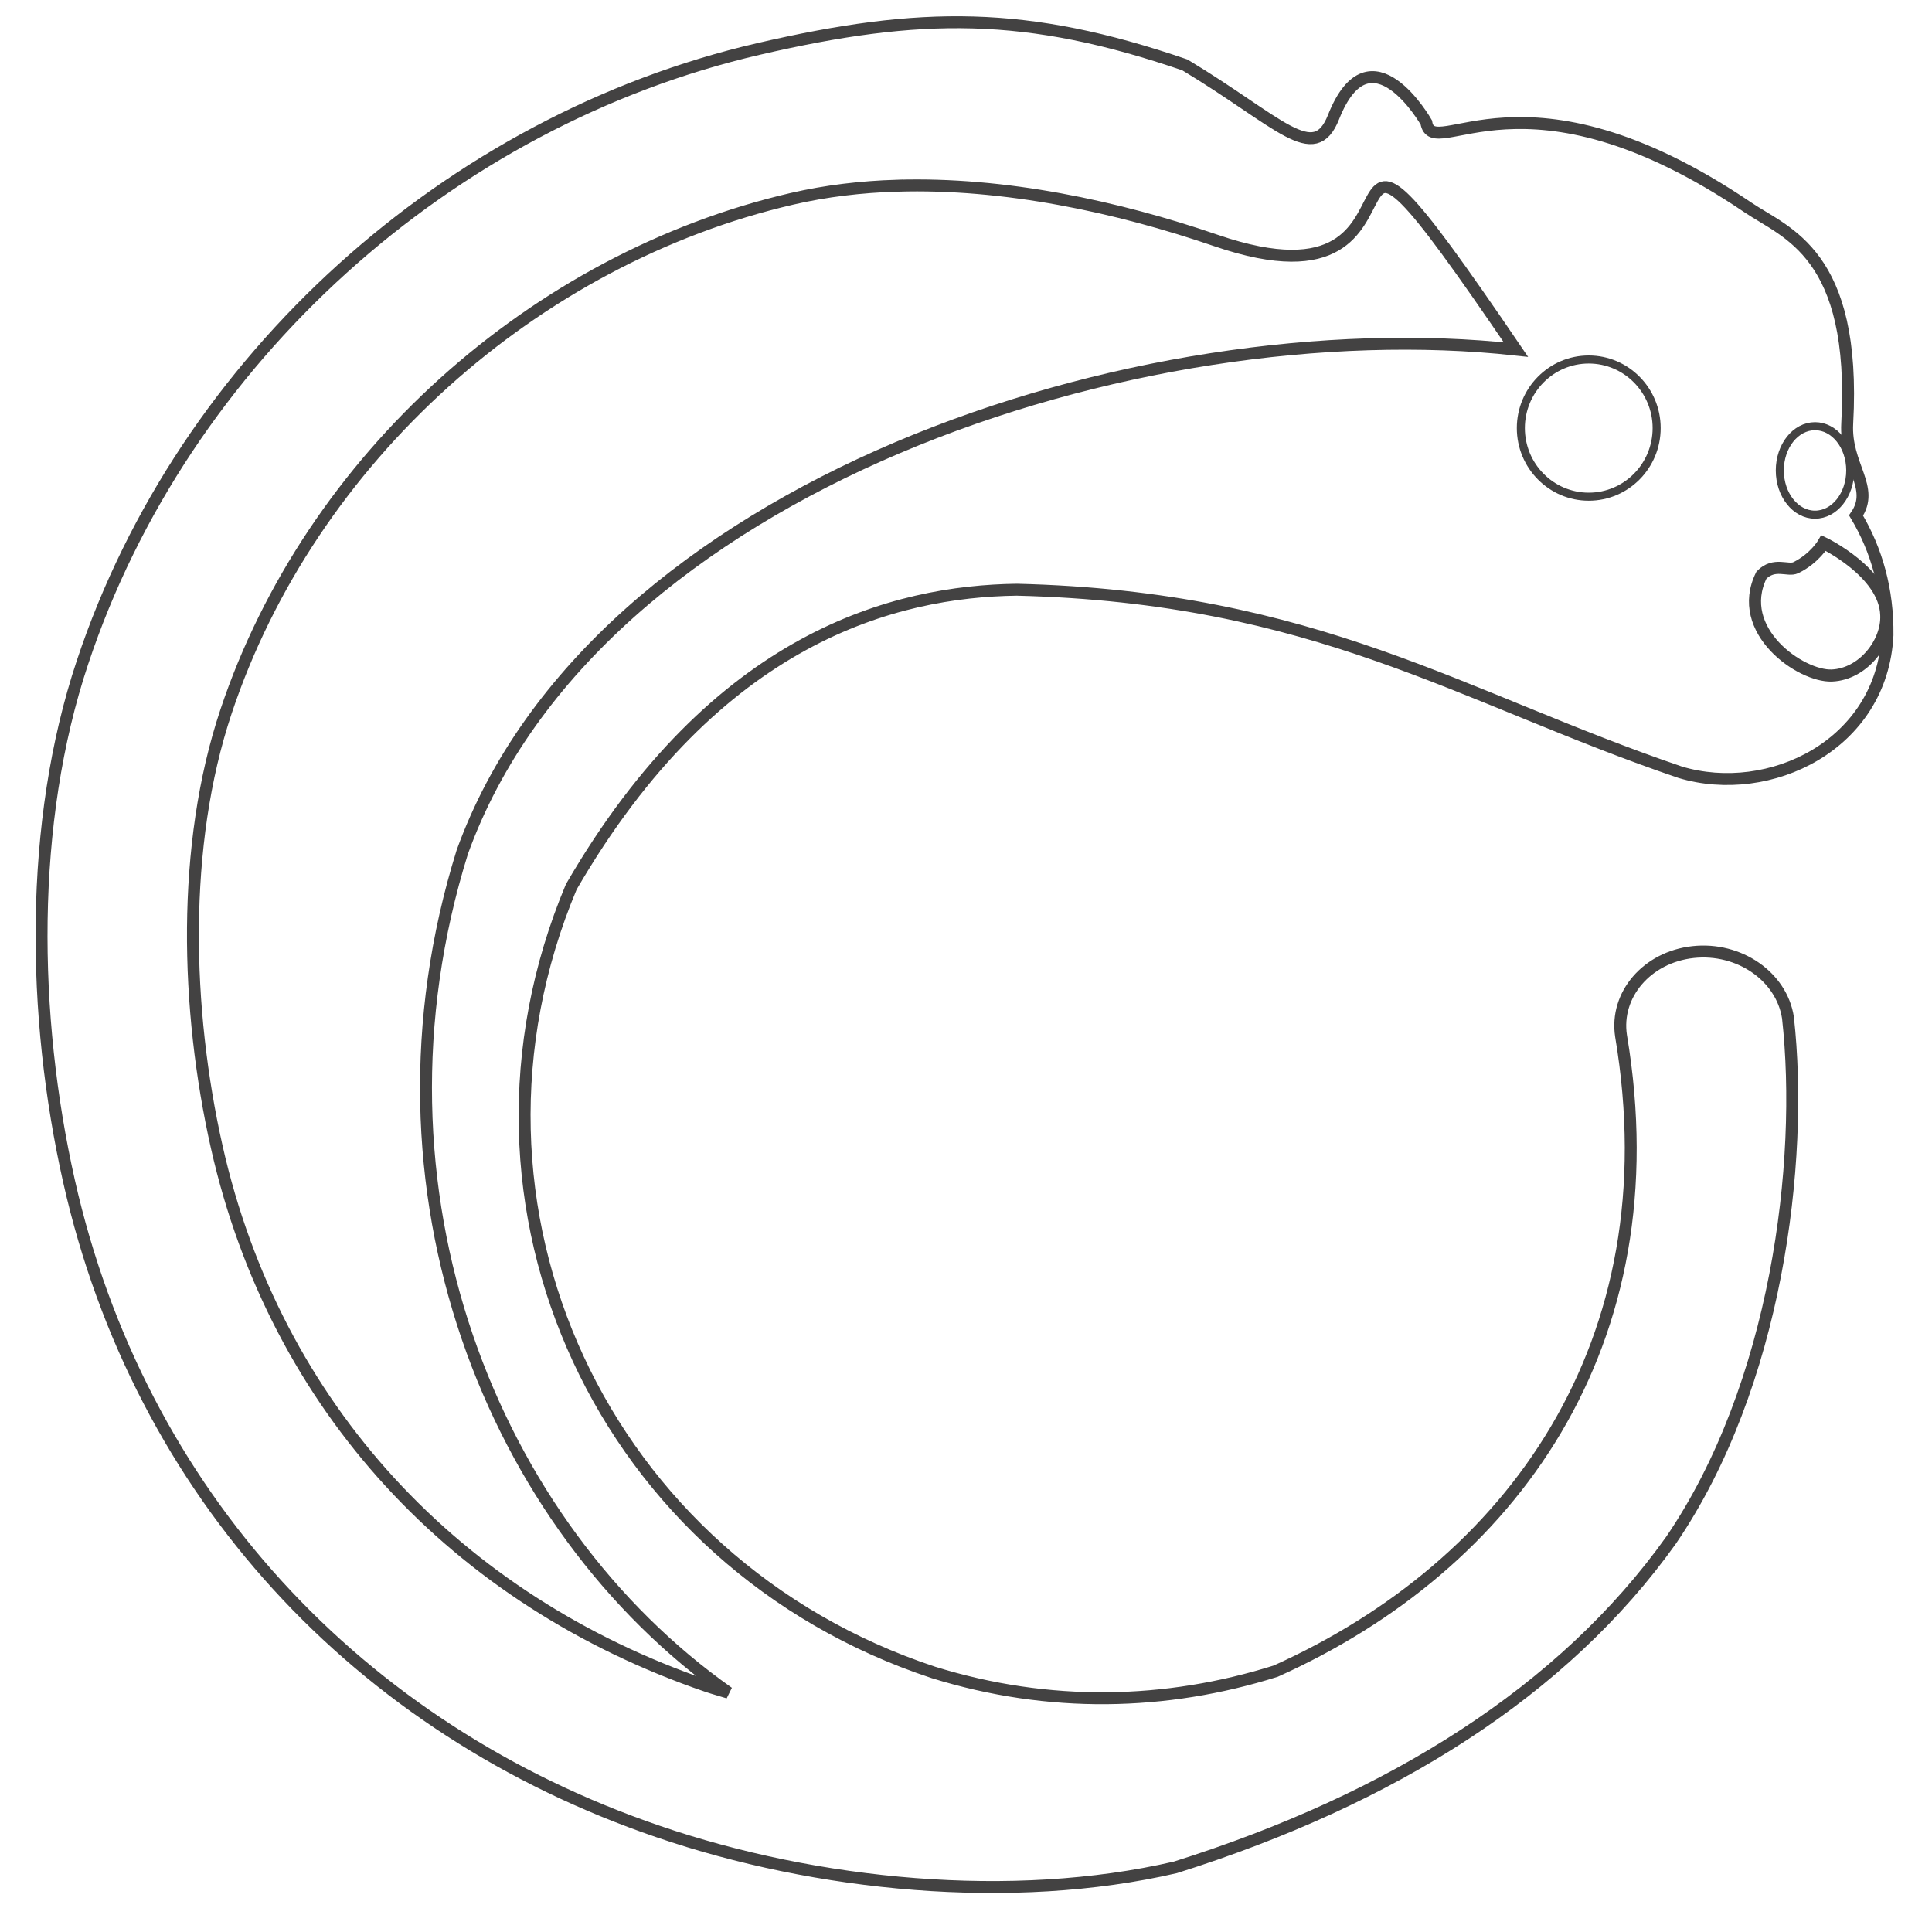 <?xml version="1.0" encoding="UTF-8" standalone="no"?>
<svg
   height="48pt"
   viewBox="0 0 48 48"
   width="48pt"
   version="1.1"
   id="svg11113"
   sodipodi:docname="lutris.svg"
   inkscape:version="1.2.2 (732a01da63, 2022-12-09)"
   xmlns:inkscape="http://www.inkscape.org/namespaces/inkscape"
   xmlns:sodipodi="http://sodipodi.sourceforge.net/DTD/sodipodi-0.dtd"
   xmlns:xlink="http://www.w3.org/1999/xlink"
   xmlns="http://www.w3.org/2000/svg"
   xmlns:svg="http://www.w3.org/2000/svg">
  <defs
     id="defs11117" />
  <sodipodi:namedview
     id="namedview11115"
     pagecolor="#434242"
     bordercolor="#434242"
     borderopacity="1"
     inkscape:showpageshadow="0"
     inkscape:pageopacity="0"
     inkscape:pagecheckerboard="1"
     inkscape:deskcolor="#434242"
     inkscape:document-units="pt"
     showgrid="false"
     inkscape:zoom="18.893009"
     inkscape:cx="36.177402"
     inkscape:cy="25.035715"
     inkscape:window-width="1920"
     inkscape:window-height="1009"
     inkscape:window-x="-8"
     inkscape:window-y="-8"
     inkscape:window-maximized="1"
     inkscape:current-layer="svg11113" />
  <linearGradient
     id="a"
     gradientUnits="userSpaceOnUse"
     spreadMethod="pad"
     x1="2.054"
     x2="62.714"
     y1="33.301"
     y2="33.273">
    <stop
       offset="0"
       stop-color="#434242"
       id="stop11092" />
    <stop
       offset=".987"
       stop-color="#434242"
       id="stop11094" />
  </linearGradient>
  <linearGradient
     id="b"
     gradientUnits="userSpaceOnUse"
     x1="37.785"
     x2="41.159"
     xlink:href="#e"
     y1="10.636"
     y2="10.636" />
  <linearGradient
     id="c"
     gradientUnits="userSpaceOnUse"
     x1="44.908"
     x2="46.657"
     xlink:href="#e"
     y1="11.842"
     y2="11.842" />
  <linearGradient
     id="d"
     gradientUnits="userSpaceOnUse"
     x1="43.602"
     x2="46.865"
     xlink:href="#e"
     y1="15.137"
     y2="15.137" />
  <linearGradient
     id="e"
     gradientTransform="matrix(46 0 0 46 1 1)"
     gradientUnits="userSpaceOnUse"
     x1="0"
     x2="1"
     y1=".5"
     y2=".5">
    <stop
       offset="0"
       stop-color="#434242"
       id="stop11100" />
    <stop
       offset="1"
       stop-color="#434242"
       id="stop11102" />
  </linearGradient>
  <path
     d="m32.24.744c-2.202-.063-4.421.254-7.119.879-10.218 2.366-19.044 10.253-22.389 20.32-1.776 5.319-1.681 11.707-.445 17.189 2.334 10.358 9.586 18.15 19.518 21.541 5.247 1.8 11.722 2.438 17.131 1.186 7.179-2.261 12.864-5.851 16.416-10.832 3.501-5.126 4.41-12.519 3.877-17.314-.209-1.366-1.617-2.34-3.143-2.174-1.526.166-2.595 1.411-2.387 2.775 1.718 10.221-3.65 17.544-11.439 21.045-3.642 1.146-7.51 1.232-11.338.043-10.922-3.607-16.453-15.409-11.998-26.023 4.819-8.317 10.76-9.79 14.756-9.844 9.928.24 14.716 3.575 21.979 6.047 2.953.886 6.689-.895 6.867-4.543.016-1.5-.357-2.818-1.041-3.963.642-.932-.37-1.649-.293-3.047.312-5.634-2.029-6.303-3.279-7.15-7.455-5.05-10.446-1.451-10.664-2.822 0 0-1.853-3.261-3.074-.178-.643 1.624-1.792.156-4.924-1.729-2.624-.9-4.808-1.343-7.01-1.406zm-2.529 5.408c3.555-.11 7.288.688 10.574 1.816 8.265 2.832 2.214-7.732 9.932 3.613-12.463-1.363-30.508 4.472-34.902 16.641-3.5 11.212.996 22.34 8.816 27.85-.239-.075-.488-.141-.721-.221-8.274-2.835-14.283-9.218-16.229-17.852-1.029-4.565-1.177-9.988.307-14.43 2.797-8.387 10.233-15.012 18.75-16.984 1.123-.26 2.288-.397 3.473-.434z"
     fill="url(#a)"
     stroke-width=".928"
     id="path11105"
     style="stroke:#434242;stroke-opacity:1;stroke-width:0.395;stroke-dasharray:none;fill:none"
     transform="scale(.75)" />
  <ellipse
     cx="39.472"
     cy="10.636"
     fill="url(#b)"
     rx="1.687"
     ry="1.704"
     id="ellipse11107"
     style="stroke:#434242;stroke-opacity:1;stroke-width:0.2;stroke-dasharray:none;fill:none" />
  <path
     d="m45.307 13.492s-.219.382-.691.612c-.194.094-.535-.142-.854.186-.679 1.376.979 2.526 1.752 2.493.773-.033 1.382-.819 1.35-1.502-.032-1.057-1.557-1.789-1.557-1.789z"
     fill="url(#d)"
     id="path11109"
     style="stroke:#434242;stroke-opacity:1;stroke-width:0.3;stroke-dasharray:none;fill:none" />
  <ellipse
     cx="45.094"
     cy="11.688"
     fill="url(#c)"
     rx="0.875"
     ry="1.099"
     id="ellipse11111"
     style="fill:none;stroke:#434242;stroke-width:0.2;stroke-dasharray:none;stroke-opacity:1" />
</svg>
